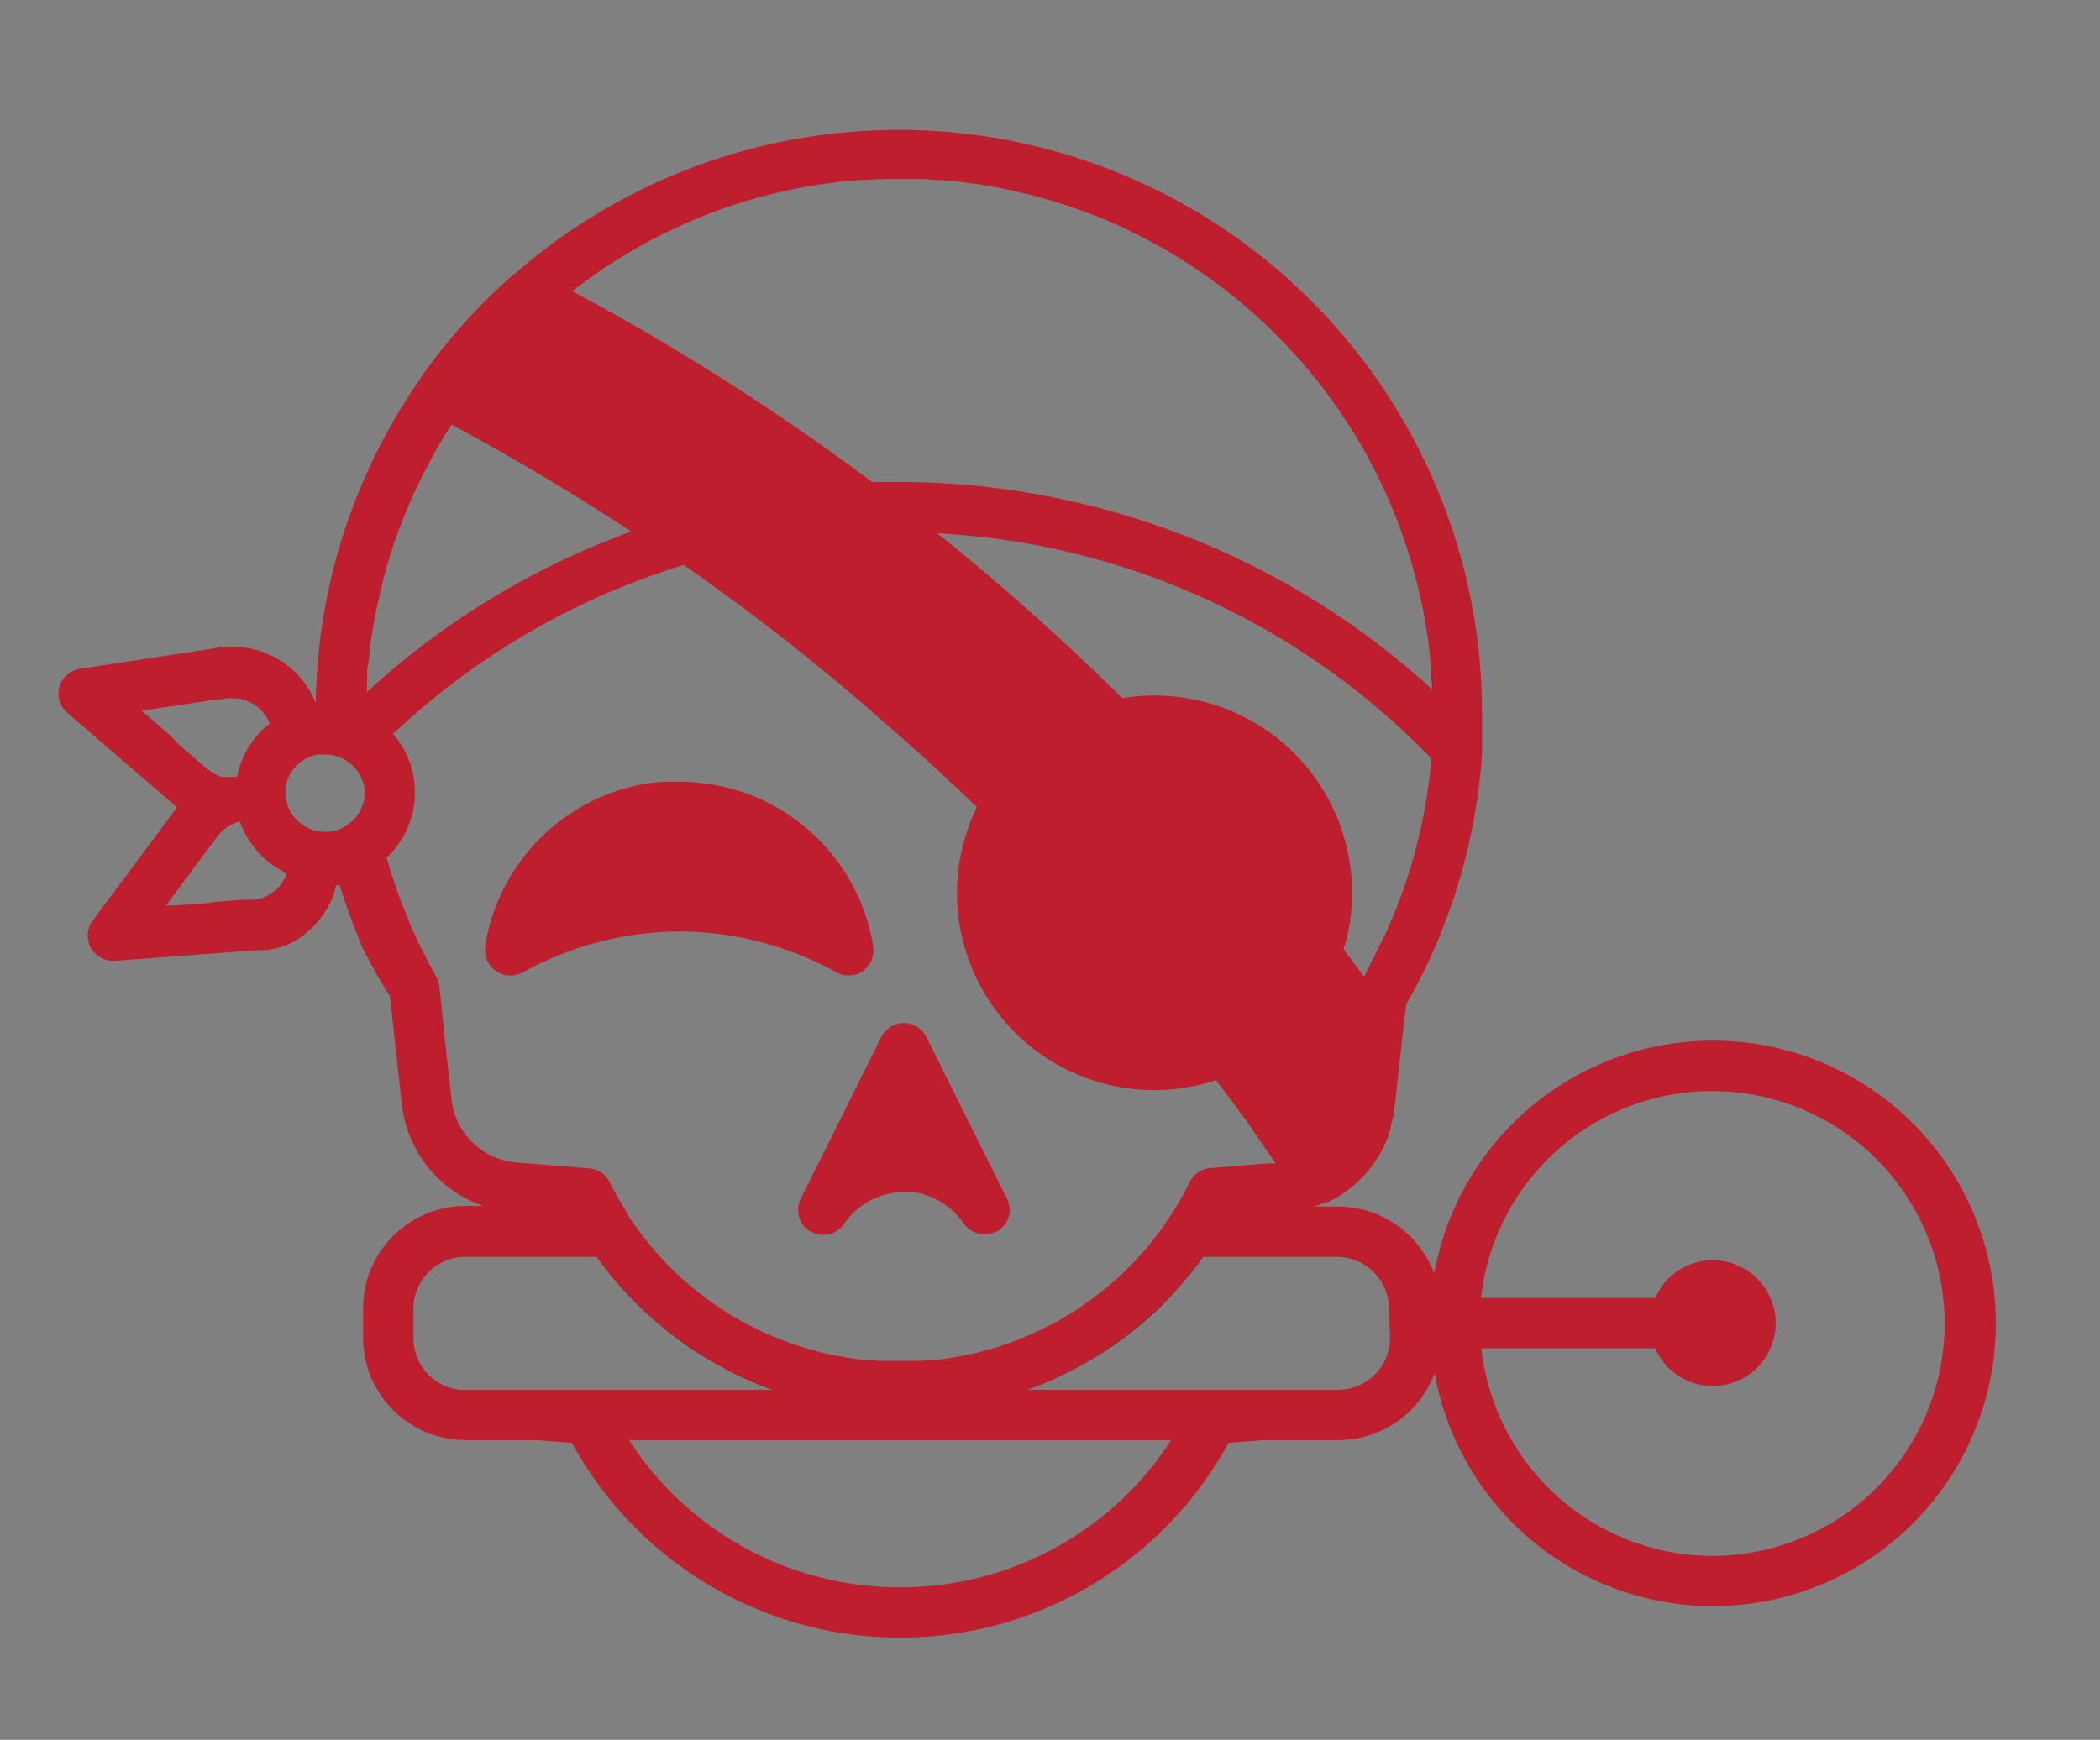 <svg id="Layer_2" data-name="Layer 2" xmlns="http://www.w3.org/2000/svg" viewBox="0 0 166.92 138.33"><rect x="0" y="0" width="166.92" height="138.33" fill="#808080" stroke="none"/><defs><style>.cls-1{fill:#f1f2f2;}.cls-2{fill:#231f20;}.cls-3{opacity:0.43;}.cls-4{fill:#be1e2d;}.cls-5{fill:#c49a6c;}</style></defs><path class="cls-1" d="M90.31,105.57a28.5,28.5,0,0,1-2.76,2,28.8,28.8,0,0,1-5.91,2.93h.07a29.38,29.38,0,0,0,8.65-4.93Zm-34.83,2a26.9,26.9,0,0,1-2.76-2h0a26.13,26.13,0,0,0,2.73,2,29.25,29.25,0,0,0,5.93,2.94h.07A28.17,28.17,0,0,1,55.48,107.56Z"/><path class="cls-2" d="M92.52,103.57c-.7.7-1.44,1.37-2.21,2a28.5,28.5,0,0,1-2.76,2h.07a29.5,29.5,0,0,0,2.74-2,27.57,27.57,0,0,0,2.2-2Zm-39.8,2c-.77-.63-1.51-1.3-2.21-2h0a30.83,30.83,0,0,0,4.94,4h.08A26.9,26.9,0,0,1,52.72,105.56Z"/><g class="cls-3"><path class="cls-4" d="M25.21,59.85a.2.2,0,0,0,0,.11h0A.31.31,0,0,1,25.21,59.85Z"/><path class="cls-2" d="M25.21,59.85a.2.2,0,0,0,0,.11h0A.31.31,0,0,1,25.21,59.85Z"/></g><g class="cls-3"><path class="cls-2" d="M25.1,55.9v0h0Zm.11,4a.2.2,0,0,0,0,.11h0A.31.31,0,0,1,25.21,59.85Z"/></g><polygon class="cls-4" points="16.02 71.86 13.69 72.04 13.18 72.08 13.18 72.07 13.48 71.68 13.19 72.07 13.68 72.03 16.02 71.86"/><path class="cls-2" d="M13.18,72.07h0l.29-.39Z"/><g class="cls-3"><path class="cls-4" d="M21.83,70.84a2.69,2.69,0,0,1-.49.34h0A2.7,2.7,0,0,0,21.83,70.84Z"/><path class="cls-2" d="M13.68,72a0,0,0,0,0,0,0L16,71.86Zm7.65-.86h0a2.69,2.69,0,0,0,.49-.34A2.7,2.7,0,0,1,21.33,71.17Z"/></g><path class="cls-4" d="M45.78,92.86l-.06,0h0S45.77,92.84,45.78,92.86Z"/><path class="cls-4" d="M97.31,92.81l0,0s0,0,0,0Z"/><path class="cls-4" d="M97.28,92.81s0,0,0,0l0,0Zm-65.36-5L31.05,80l.86,7.82a9.33,9.33,0,0,0,.34,1.67A9.31,9.31,0,0,1,31.92,87.86Zm1.82-11.92c.19.4.4.79.62,1.18h0C34.16,76.73,33.94,76.34,33.74,75.94Zm12,16.87h0l.06,0S45.76,92.83,45.76,92.81Z"/><path class="cls-4" d="M45.76,92.81h0l.06,0S45.76,92.83,45.76,92.81Zm51.52,0s0,0,0,0l0,0Z"/><path class="cls-4" d="M45.78,92.86l-.06,0h0S45.77,92.84,45.78,92.86Z"/><path class="cls-4" d="M97.31,92.81l0,0s0,0,0,0Z"/><path class="cls-4" d="M32.84,74.08c.15.35.31.7.48,1h0C33.17,74.78,33,74.43,32.84,74.08Zm.9,1.86c.19.4.4.79.62,1.18h0C34.16,76.73,33.94,76.34,33.74,75.94ZM35.9,33.6c-.57.88-1.11,1.78-1.6,2.7.5-.92,1-1.83,1.61-2.7Zm77.93,19.88c0,.45,0,.9.07,1.36h0C113.89,54.39,113.86,53.93,113.83,53.48Z"/><path class="cls-4" d="M97.28,92.81s0,0,0,0l0,0ZM25.1,55.9v0h0Zm.11,4a.2.2,0,0,0,0,.11h0A.31.31,0,0,1,25.21,59.85Zm7.63,14.23c.15.35.31.7.48,1h0C33.17,74.78,33,74.43,32.84,74.08Zm.9,1.86c.19.4.4.79.62,1.18h0C34.16,76.73,33.94,76.34,33.74,75.94Zm80.09-22.46c0,.45,0,.9.07,1.36h0C113.89,54.39,113.86,53.93,113.83,53.48ZM45.76,92.81h0l.06,0S45.76,92.83,45.76,92.81Z"/><path class="cls-5" d="M87.55,107.57a28.8,28.8,0,0,1-5.91,2.93h.07a29.31,29.31,0,0,0,5.91-2.93Zm0,0a28.8,28.8,0,0,1-5.91,2.93h.07a29.31,29.31,0,0,0,5.91-2.93Zm-32.07,0H55.4a29.25,29.25,0,0,0,5.93,2.94h.07A28.17,28.17,0,0,1,55.48,107.56Zm32.07,0a28.8,28.8,0,0,1-5.91,2.93h.07a29.31,29.31,0,0,0,5.91-2.93Zm-32.07,0H55.4a29.25,29.25,0,0,0,5.93,2.94h.07A28.17,28.17,0,0,1,55.48,107.56Zm32.07,0a28.8,28.8,0,0,1-5.91,2.93h.07a29.31,29.31,0,0,0,5.91-2.93Zm-32.07,0H55.4a29.25,29.25,0,0,0,5.93,2.94h.07A28.17,28.17,0,0,1,55.48,107.56Zm32.07,0a28.8,28.8,0,0,1-5.91,2.93h.07a29.31,29.31,0,0,0,5.91-2.93Zm-32.07,0H55.4a29.25,29.25,0,0,0,5.93,2.94h.07A28.17,28.17,0,0,1,55.48,107.56Zm32.07,0a28.8,28.8,0,0,1-5.91,2.93h.07a29.31,29.31,0,0,0,5.91-2.93Zm-32.07,0H55.4a29.25,29.25,0,0,0,5.93,2.94h.07A28.17,28.17,0,0,1,55.48,107.56Zm32.07,0a28.8,28.8,0,0,1-5.91,2.93h.07a29.31,29.31,0,0,0,5.91-2.93Zm-32.07,0H55.4a29.25,29.25,0,0,0,5.93,2.94h.07A28.17,28.17,0,0,1,55.48,107.56Zm32.07,0a28.8,28.8,0,0,1-5.91,2.93h.07a29.31,29.31,0,0,0,5.91-2.93Zm-32.07,0H55.4a29.25,29.25,0,0,0,5.93,2.94h.07A28.17,28.17,0,0,1,55.48,107.56Zm40.13-7.63a28.18,28.18,0,0,1-3.09,3.64c-.7.7-1.44,1.37-2.21,2a28.5,28.5,0,0,1-2.76,2,28.8,28.8,0,0,1-5.91,2.93h.07a29.38,29.38,0,0,0,8.65-4.93,27.57,27.57,0,0,0,2.2-2,29.92,29.92,0,0,0,3.08-3.64Zm-40.13,7.63a26.9,26.9,0,0,1-2.76-2c-.77-.63-1.51-1.3-2.21-2a29.77,29.77,0,0,1-3.09-3.63h0a28.88,28.88,0,0,0,3.07,3.63,30.83,30.83,0,0,0,4.94,4,29.25,29.25,0,0,0,5.93,2.94h.07A28.17,28.17,0,0,1,55.48,107.56Zm32.07,0a28.8,28.8,0,0,1-5.91,2.93h.07a29.31,29.31,0,0,0,5.91-2.93Zm-32.07,0H55.4a29.25,29.25,0,0,0,5.93,2.94h.07A28.17,28.17,0,0,1,55.48,107.56Zm32.07,0a28.8,28.8,0,0,1-5.91,2.93h.07a29.31,29.31,0,0,0,5.91-2.93Zm-32.07,0H55.4a29.25,29.25,0,0,0,5.93,2.94h.07A28.17,28.17,0,0,1,55.48,107.56Zm32.07,0a28.8,28.8,0,0,1-5.91,2.93h.07a29.31,29.31,0,0,0,5.91-2.93Zm-32.07,0H55.4a29.25,29.25,0,0,0,5.93,2.94h.07A28.17,28.17,0,0,1,55.48,107.56Zm32.07,0a28.8,28.8,0,0,1-5.91,2.93h.07a29.31,29.31,0,0,0,5.91-2.93Zm-32.07,0H55.4a29.25,29.25,0,0,0,5.93,2.94h.07A28.17,28.17,0,0,1,55.48,107.56Zm32.07,0a28.8,28.8,0,0,1-5.91,2.93h.07a29.31,29.31,0,0,0,5.91-2.93Zm-32.07,0H55.4a29.25,29.25,0,0,0,5.93,2.94h.07A28.17,28.17,0,0,1,55.48,107.56Zm32.07,0a28.8,28.8,0,0,1-5.91,2.93h.07a29.31,29.31,0,0,0,5.91-2.93Zm-32.07,0H55.4a29.25,29.25,0,0,0,5.93,2.94h.07A28.17,28.17,0,0,1,55.48,107.56Zm32.07,0a28.8,28.8,0,0,1-5.91,2.93h.07a29.31,29.31,0,0,0,5.91-2.93Zm-32.07,0H55.4a29.25,29.25,0,0,0,5.93,2.94h.07A28.17,28.17,0,0,1,55.48,107.56Zm32.07,0a28.8,28.8,0,0,1-5.91,2.93h.07a29.31,29.31,0,0,0,5.91-2.93Z"/><path class="cls-1" d="M32.84,74.08c.15.35.31.7.48,1h0C33.17,74.78,33,74.43,32.84,74.08Zm.9,1.86c.19.4.4.79.62,1.18h0C34.16,76.73,33.94,76.34,33.74,75.94ZM97.28,92.81s0,0,0,0l0,0ZM35.9,33.6c-.57.88-1.11,1.78-1.6,2.7.5-.92,1-1.83,1.61-2.7Zm77.93,19.88c0,.45,0,.9.07,1.36h0C113.89,54.39,113.86,53.93,113.83,53.48ZM45.76,92.81h0l.06,0S45.76,92.83,45.76,92.81Z"/><path class="cls-4" d="M136.09,82.74A22.5,22.5,0,0,0,114,101.26a8.17,8.17,0,0,0-7.65-5.33h-1.85a8.51,8.51,0,0,0,.83-.34l.12,0,.09,0c.19-.09.37-.19.55-.29h0c.22-.12.44-.26.65-.4l.1-.07c.21-.14.41-.3.6-.45s.42-.36.61-.55.38-.39.56-.59.35-.42.52-.64a9.1,9.1,0,0,0,.85-1.41c.12-.24.23-.5.34-.76l0-.07c.08-.23.16-.45.23-.69l0-.1c0-.2.11-.4.15-.61s.12-.65.16-1l.56-5v-.09l.34-3a44.71,44.71,0,0,0,3.33-7.16c.14-.36.26-.71.38-1.07s.24-.73.35-1.09.18-.61.28-.91c.33-1.16.62-2.34.86-3.53.08-.38.16-.76.22-1.14s.13-.76.19-1.15c.2-1.28.34-2.58.43-3.88v0a.09.09,0,0,0,0-.05v0c0-.13,0-.25,0-.38s0-.34,0-.51v-.06c0-.3,0-.59,0-.89s0-.8,0-1.2A46.38,46.38,0,0,0,40.87,21.81l0,0a2.34,2.34,0,0,0-.27.2,46.45,46.45,0,0,0-7,7.79,2.4,2.4,0,0,0-.16.27h0A46.16,46.16,0,0,0,25.1,55.9l0,0h0v0a7.12,7.12,0,0,0-6.62-4.48,5.53,5.53,0,0,0-.71,0h-.05a4.93,4.93,0,0,0-.67.11l-.29.07h-.07L6.34,53.18a1.89,1.89,0,0,0-1,.47l-.2.2a1.9,1.9,0,0,0-.41.75,2,2,0,0,0,.62,2.07L14,64.13l.08.05h0l-6.7,9A2,2,0,0,0,9,76.39h.15l11.39-.85.25,0,.09,0h.07a.1.1,0,0,0,.09,0,.76.76,0,0,0,.21,0h.05a4.92,4.92,0,0,0,.55-.14.47.47,0,0,0,.16,0,5.37,5.37,0,0,0,.56-.21.21.21,0,0,0,.11,0,6.28,6.28,0,0,0,1.08-.59c.08,0,.14-.1.22-.14a0,0,0,0,1,0,0l0,0,.43-.34c.15-.13.3-.26.44-.4a7.5,7.5,0,0,0,.88-1.06c.13-.19.25-.39.36-.59l.3-.61s0,0,0,0c.08-.19.15-.38.22-.58l0-.1a2.73,2.73,0,0,0,.1-.41h0a1,1,0,0,0,.3,0c.11.39.23.77.36,1.16s.24.71.37,1.06.33.92.52,1.38.38,1,.59,1.44A45.39,45.39,0,0,0,31,79.22v0l.08.77.87,7.82a9.31,9.31,0,0,0,.33,1.67,9.66,9.66,0,0,0,6.13,6.4H37a8.15,8.15,0,0,0-8.14,8.13v2.3A8.15,8.15,0,0,0,37,114.5h5.68l2.78.22a29.73,29.73,0,0,0,52.19,0l2.73-.22h6a8.17,8.17,0,0,0,7.65-5.33,22.48,22.48,0,1,0,22.13-26.43ZM111.71,70.23c-.11.33-.22.66-.35,1-.36,1-.75,1.93-1.17,2.87-.16.35-.33.7-.49,1-.33.68-.68,1.35-1,2-.09.18-.19.36-.29.54l-.4-.54-.9-1.21-.31-.41c0-.12.08-.25.11-.38a15.32,15.32,0,0,0,.56-4.14A15.69,15.69,0,0,0,91.74,55.3a15.1,15.1,0,0,0-2.54.21A188.2,188.2,0,0,0,74.5,42.4a58.83,58.83,0,0,1,39.28,17.92c-.1,1.15-.25,2.3-.44,3.43-.15.9-.33,1.78-.54,2.66A38.71,38.71,0,0,1,111.71,70.23Zm-65-48,.81-.57c.27-.2.55-.38.83-.56l.84-.54.85-.51.87-.5c.87-.49,1.76-.95,2.67-1.37l.92-.42a41.15,41.15,0,0,1,6.44-2.23l1-.25.72-.16a41.33,41.33,0,0,1,4.63-.72c.34,0,.69-.07,1-.09l.42,0,1.57-.08h1.19l1.23,0c.52,0,1,0,1.53.07l.42,0,1,.09a42.41,42.41,0,0,1,4.69.73l.66.15,1,.25a40.83,40.83,0,0,1,4,1.24l1,.37c1,.38,1.92.8,2.86,1.26l.89.44a41.69,41.69,0,0,1,6.07,3.79c.27.2.54.4.8.61a42.7,42.7,0,0,1,4.81,4.41l.49.54c.67.73,1.31,1.49,1.92,2.27.37.47.73.95,1.07,1.43s.84,1.19,1.24,1.82c.18.27.36.56.53.84.55.9,1.07,1.82,1.55,2.77.16.3.31.61.46.92.45.92.86,1.86,1.24,2.83.13.32.26.64.37,1q.56,1.5,1,3.06c.09.31.18.62.25.93s.18.67.25,1,.17.73.24,1.1.14.65.19,1,.12.7.17,1,.11.7.15,1.05.09.71.12,1.07.07.63.09.95a1.5,1.5,0,0,1,0,.22c0,.45.06.91.08,1.37h0A62.93,62.93,0,0,0,71.52,38.32c-.73,0-1.47,0-2.2,0A188.73,188.73,0,0,0,45.5,23.15Q46.09,22.69,46.7,22.25ZM13.35,58.31l-1.78-1.53-.32-.28.41-.06L14,56.1l1.18-.18,2.17-.32h.07l.16,0,.08,0a2.45,2.45,0,0,1,.37-.08,2.59,2.59,0,0,1,.48,0,3.12,3.12,0,0,1,.93.14,3.17,3.17,0,0,1,2,1.88,7,7,0,0,0-2.53,3.9h0a1.94,1.94,0,0,0-.07.33l-.33,0-.32,0a1.35,1.35,0,0,1-.28,0l-.17,0h0l-.13,0a3,3,0,0,1-.56-.24h0a3,3,0,0,1-.43-.29.91.91,0,0,0-.16-.11l-.48-.41-1.67-1.44Zm9.35,11.4a2.12,2.12,0,0,1-.11.21h0l-.16.24a1.44,1.44,0,0,1-.18.25,1.37,1.37,0,0,1-.2.22,1.42,1.42,0,0,1-.22.2,2.69,2.69,0,0,1-.49.34,3,3,0,0,1-1.19.37H20l-.74,0-2.19.17L16,71.86,13.69,72l-.51,0h0l.3-.39h0l1.4-1.88.65-.88,1.31-1.76.4-.53a1.34,1.34,0,0,0,.11-.14.34.34,0,0,1,.06-.06,1.42,1.42,0,0,1,.2-.22,2.71,2.71,0,0,1,.67-.51l.33-.16a2.51,2.51,0,0,1,.46-.16,1.15,1.15,0,0,0,.11.29,7.1,7.1,0,0,0,3.6,3.83h0Zm5.24-4.38h0a3.16,3.16,0,0,1-1.37.74,2.63,2.63,0,0,1-.49.07,1.23,1.23,0,0,1-.27,0A3.17,3.17,0,0,1,23,64.36a.64.64,0,0,1-.08-.19A2.85,2.85,0,0,1,22.67,63,3.12,3.12,0,0,1,22.86,62h0a3.1,3.1,0,0,1,2.34-2,.2.2,0,0,1,0-.11.31.31,0,0,0,0,.1l.26,0,.33,0A3.16,3.16,0,0,1,29,63,3.08,3.08,0,0,1,27.94,65.33ZM29.19,53.8c0-.35,0-.7.08-1s.07-.7.11-1,.08-.69.13-1,.1-.69.16-1,.12-.68.18-1,.13-.67.21-1,.15-.67.23-1,.16-.67.25-1c.27-1,.56-2,.9-2.92.11-.34.24-.67.36-1s.22-.59.35-.89.25-.62.39-.93c.23-.56.48-1.1.74-1.64a.76.76,0,0,0,.09-.18c.15-.3.3-.6.46-.9s.3-.59.47-.88c.49-.92,1-1.82,1.6-2.7h0q7.32,3.93,14.27,8.5a62.7,62.7,0,0,0-21,12.75Q29.15,54.33,29.19,53.8Zm6.7,33.62-.13-1.21h0l-.42-3.76L35,79.12l-.08-.7a2.11,2.11,0,0,0-.25-.77c-.1-.18-.2-.35-.29-.53-.22-.39-.43-.78-.62-1.18a9,9,0,0,1-.41-.82h0c-.17-.34-.33-.69-.48-1s-.29-.63-.41-1-.27-.63-.39-.95-.26-.64-.37-1c-.31-.83-.59-1.67-.83-2.51l-.14-.47h0a7.1,7.1,0,0,0,.51-9.84A58.63,58.63,0,0,1,54.34,44.92q5.76,4,11.22,8.49c.68.55,1.35,1.11,2,1.68.51.42,1,.84,1.5,1.27.2.17.4.34.59.52q4.08,3.52,8,7.29h0A15.64,15.64,0,0,0,76.07,71a15.32,15.32,0,0,0,.56,4.14,14.77,14.77,0,0,0,.7,2,15.67,15.67,0,0,0,19.33,8.74l.31.42c.17.21.33.43.49.65.39.52.77,1,1.15,1.57L99,89l1,1.48.12.17,1.13,1.63.15.21s0,0,0,0l-.46,0-1.47.11-2.17.18,0,0s0,0,0,0l-1.09.09A2,2,0,0,0,94.56,94c-.15.3-.31.6-.47.9h0a.7.7,0,0,1-.09.17c-.16.29-.32.57-.5.85s-.53.85-.81,1.26c-.17.25-.34.5-.53.74s-.23.32-.35.47q-.61.8-1.29,1.53a25.45,25.45,0,0,1-4.12,3.64,23.05,23.05,0,0,1-3.34,2,19.21,19.21,0,0,1-2,.89,19.18,19.18,0,0,1-2.77.93q-.33.1-.66.18l-.89.19c-.8.16-1.62.29-2.45.38l-.19,0-1,.07a5.83,5.83,0,0,1-.59,0l-1,0-1,0a5.83,5.83,0,0,1-.59,0l-1-.07-.19,0c-.83-.09-1.65-.22-2.45-.38l-.9-.2q-.33-.07-.66-.18c-.47-.12-.94-.26-1.4-.42a11.15,11.15,0,0,1-1.26-.46.51.51,0,0,1-.22-.09,17.39,17.39,0,0,1-1.93-.85,23.5,23.5,0,0,1-3.33-2,25.76,25.76,0,0,1-4.12-3.63c-.44-.49-.87-1-1.28-1.53l-.36-.47c-.18-.24-.35-.49-.53-.74s-.26-.39-.38-.59a.15.15,0,0,1,0-.07c-.13-.2-.26-.4-.38-.6s-.34-.56-.49-.85l-.1-.17c-.17-.3-.33-.6-.48-.91a2,2,0,0,0-1.63-1.1l-1.08-.09s0,0,0,0l-.06,0-2.16-.17-1.46-.12-1-.08A5.67,5.67,0,0,1,35.89,87.42ZM37,110.5a3.91,3.91,0,0,1-.49,0,4.15,4.15,0,0,1-3.65-4.11v-2.3a1.09,1.09,0,0,1,0-.18A4.13,4.13,0,0,1,37,99.93H47.42a29.77,29.77,0,0,0,3.09,3.63c.7.7,1.44,1.37,2.21,2a26.9,26.9,0,0,0,2.76,2,28.17,28.17,0,0,0,5.92,2.94Zm34.56,15.7A25.56,25.56,0,0,1,50,114.5H93.09A25.56,25.56,0,0,1,71.52,126.2Zm38.93-19.84a4.6,4.6,0,0,1-.08.84,4.16,4.16,0,0,1-4,3.3H81.64a28.8,28.8,0,0,0,5.91-2.93,28.5,28.5,0,0,0,2.76-2c.77-.63,1.51-1.3,2.21-2a28.18,28.18,0,0,0,3.09-3.64h10.7a4.14,4.14,0,0,1,4,3.27,4,4,0,0,1,.09.86Zm25.64,17.35a18.52,18.52,0,0,1-18.38-16.51h13.81a5,5,0,1,0,0-4H117.72a18.48,18.48,0,1,1,18.37,20.51Z"/><path class="cls-2" d="M25.1,55.9v0h0Zm3.81,19.19A43.77,43.77,0,0,0,31,79.27v0A45.39,45.39,0,0,1,28.91,75.09Zm66.7,24.84a28.18,28.18,0,0,1-3.09,3.64c-.7.7-1.44,1.37-2.21,2a28.5,28.5,0,0,1-2.76,2,28.8,28.8,0,0,1-5.91,2.93h.07a29.38,29.38,0,0,0,8.65-4.93,27.57,27.57,0,0,0,2.2-2,29.92,29.92,0,0,0,3.08-3.64Zm1.67-7.12s0,0,0,0l0,0Zm16.55-39.33c0,.45,0,.9.07,1.36h0C113.89,54.39,113.86,53.93,113.83,53.48ZM55.48,107.56a26.9,26.9,0,0,1-2.76-2c-.77-.63-1.51-1.3-2.21-2a29.77,29.77,0,0,1-3.09-3.63h0a28.88,28.88,0,0,0,3.07,3.63,30.83,30.83,0,0,0,4.94,4,29.25,29.25,0,0,0,5.93,2.94h.07A28.17,28.17,0,0,1,55.48,107.56ZM45.76,92.81h0l.06,0S45.76,92.83,45.76,92.81Z"/><path class="cls-4" d="M68.69,77.12l-.1.08a2,2,0,0,1-2.13.1l-.33-.18a24.51,24.51,0,0,0-4.89-2A25.66,25.66,0,0,0,54,74.06a25.31,25.31,0,0,0-7,1,1.25,1.25,0,0,0-.26.07q-1,.3-2,.69c-.77.3-1.53.64-2.27,1l-.56.3-.35.19a2,2,0,0,1-1,.25,2,2,0,0,1-1.15-.36l-.1-.08a2,2,0,0,1-.73-1.88s0-.08,0-.12A15.58,15.58,0,0,1,49.32,62.79a15.34,15.34,0,0,1,3.41-.64c.4,0,.81,0,1.22,0a15.78,15.78,0,0,1,1.83.11A15.56,15.56,0,0,1,69.39,75.12s0,.08,0,.12A2,2,0,0,1,68.69,77.12Z"/><path class="cls-2" d="M25.1,55.9v0h0Zm.11,4a.2.2,0,0,0,0,.11h0A.31.31,0,0,1,25.21,59.85Z"/><path class="cls-4" d="M13.68,72l-.49,0,.29-.39-.3.39h0l.51,0L16,71.86Zm7.65-.86h0a2.69,2.69,0,0,0,.49-.34A2.7,2.7,0,0,1,21.33,71.17Z"/><path class="cls-2" d="M13.68,72l-.49,0h0l.51,0L16,71.86Zm11.19,1.44a5.51,5.51,0,0,0,.88-1.06A7.5,7.5,0,0,1,24.87,73.47Z"/><path class="cls-4" d="M80.26,96.2a2,2,0,0,1-1,1.7l-.06,0a2,2,0,0,1-.95.24,1.93,1.93,0,0,1-.94-.24,2,2,0,0,1-.72-.64,4.9,4.9,0,0,0-.61-.74,4,4,0,0,0-.7-.62,5.64,5.64,0,0,0-2.72-1.12h0c-.23,0-.47,0-.71,0a5.29,5.29,0,0,0-.8.06,5.57,5.57,0,0,0-2.64,1.1,3.94,3.94,0,0,0-.72.64,4.62,4.62,0,0,0-.59.72,2,2,0,0,1-2.6.64l-.06,0a2,2,0,0,1-1-1.67,1.5,1.5,0,0,1,0-.3,2.13,2.13,0,0,1,.2-.65l.5-1,5.91-11.87a2,2,0,0,1,3.58,0l5.9,11.84.51,1a2.22,2.22,0,0,1,.2.65A2.44,2.44,0,0,1,80.26,96.2Z"/><path class="cls-4" d="M35.9,33.6c-.57.88-1.11,1.78-1.6,2.7.5-.92,1-1.83,1.61-2.7Zm77.93,19.88c0,.45,0,.9.07,1.36h0C113.89,54.39,113.86,53.93,113.83,53.48Z"/><path class="cls-2" d="M25.1,55.9v0h0ZM35.9,33.6c-.57.88-1.11,1.78-1.6,2.7.5-.92,1-1.83,1.61-2.7Z"/><path class="cls-2" d="M109.1,92.5a8.38,8.38,0,0,0,.85-1.41A9.1,9.1,0,0,1,109.1,92.5Z"/><path class="cls-4" d="M25.21,59.85a.2.2,0,0,0,0,.11h0A.31.31,0,0,1,25.21,59.85Z"/><path class="cls-2" d="M25.21,59.85a.2.2,0,0,0,0,.11h0A.31.31,0,0,1,25.21,59.85Z"/></svg>